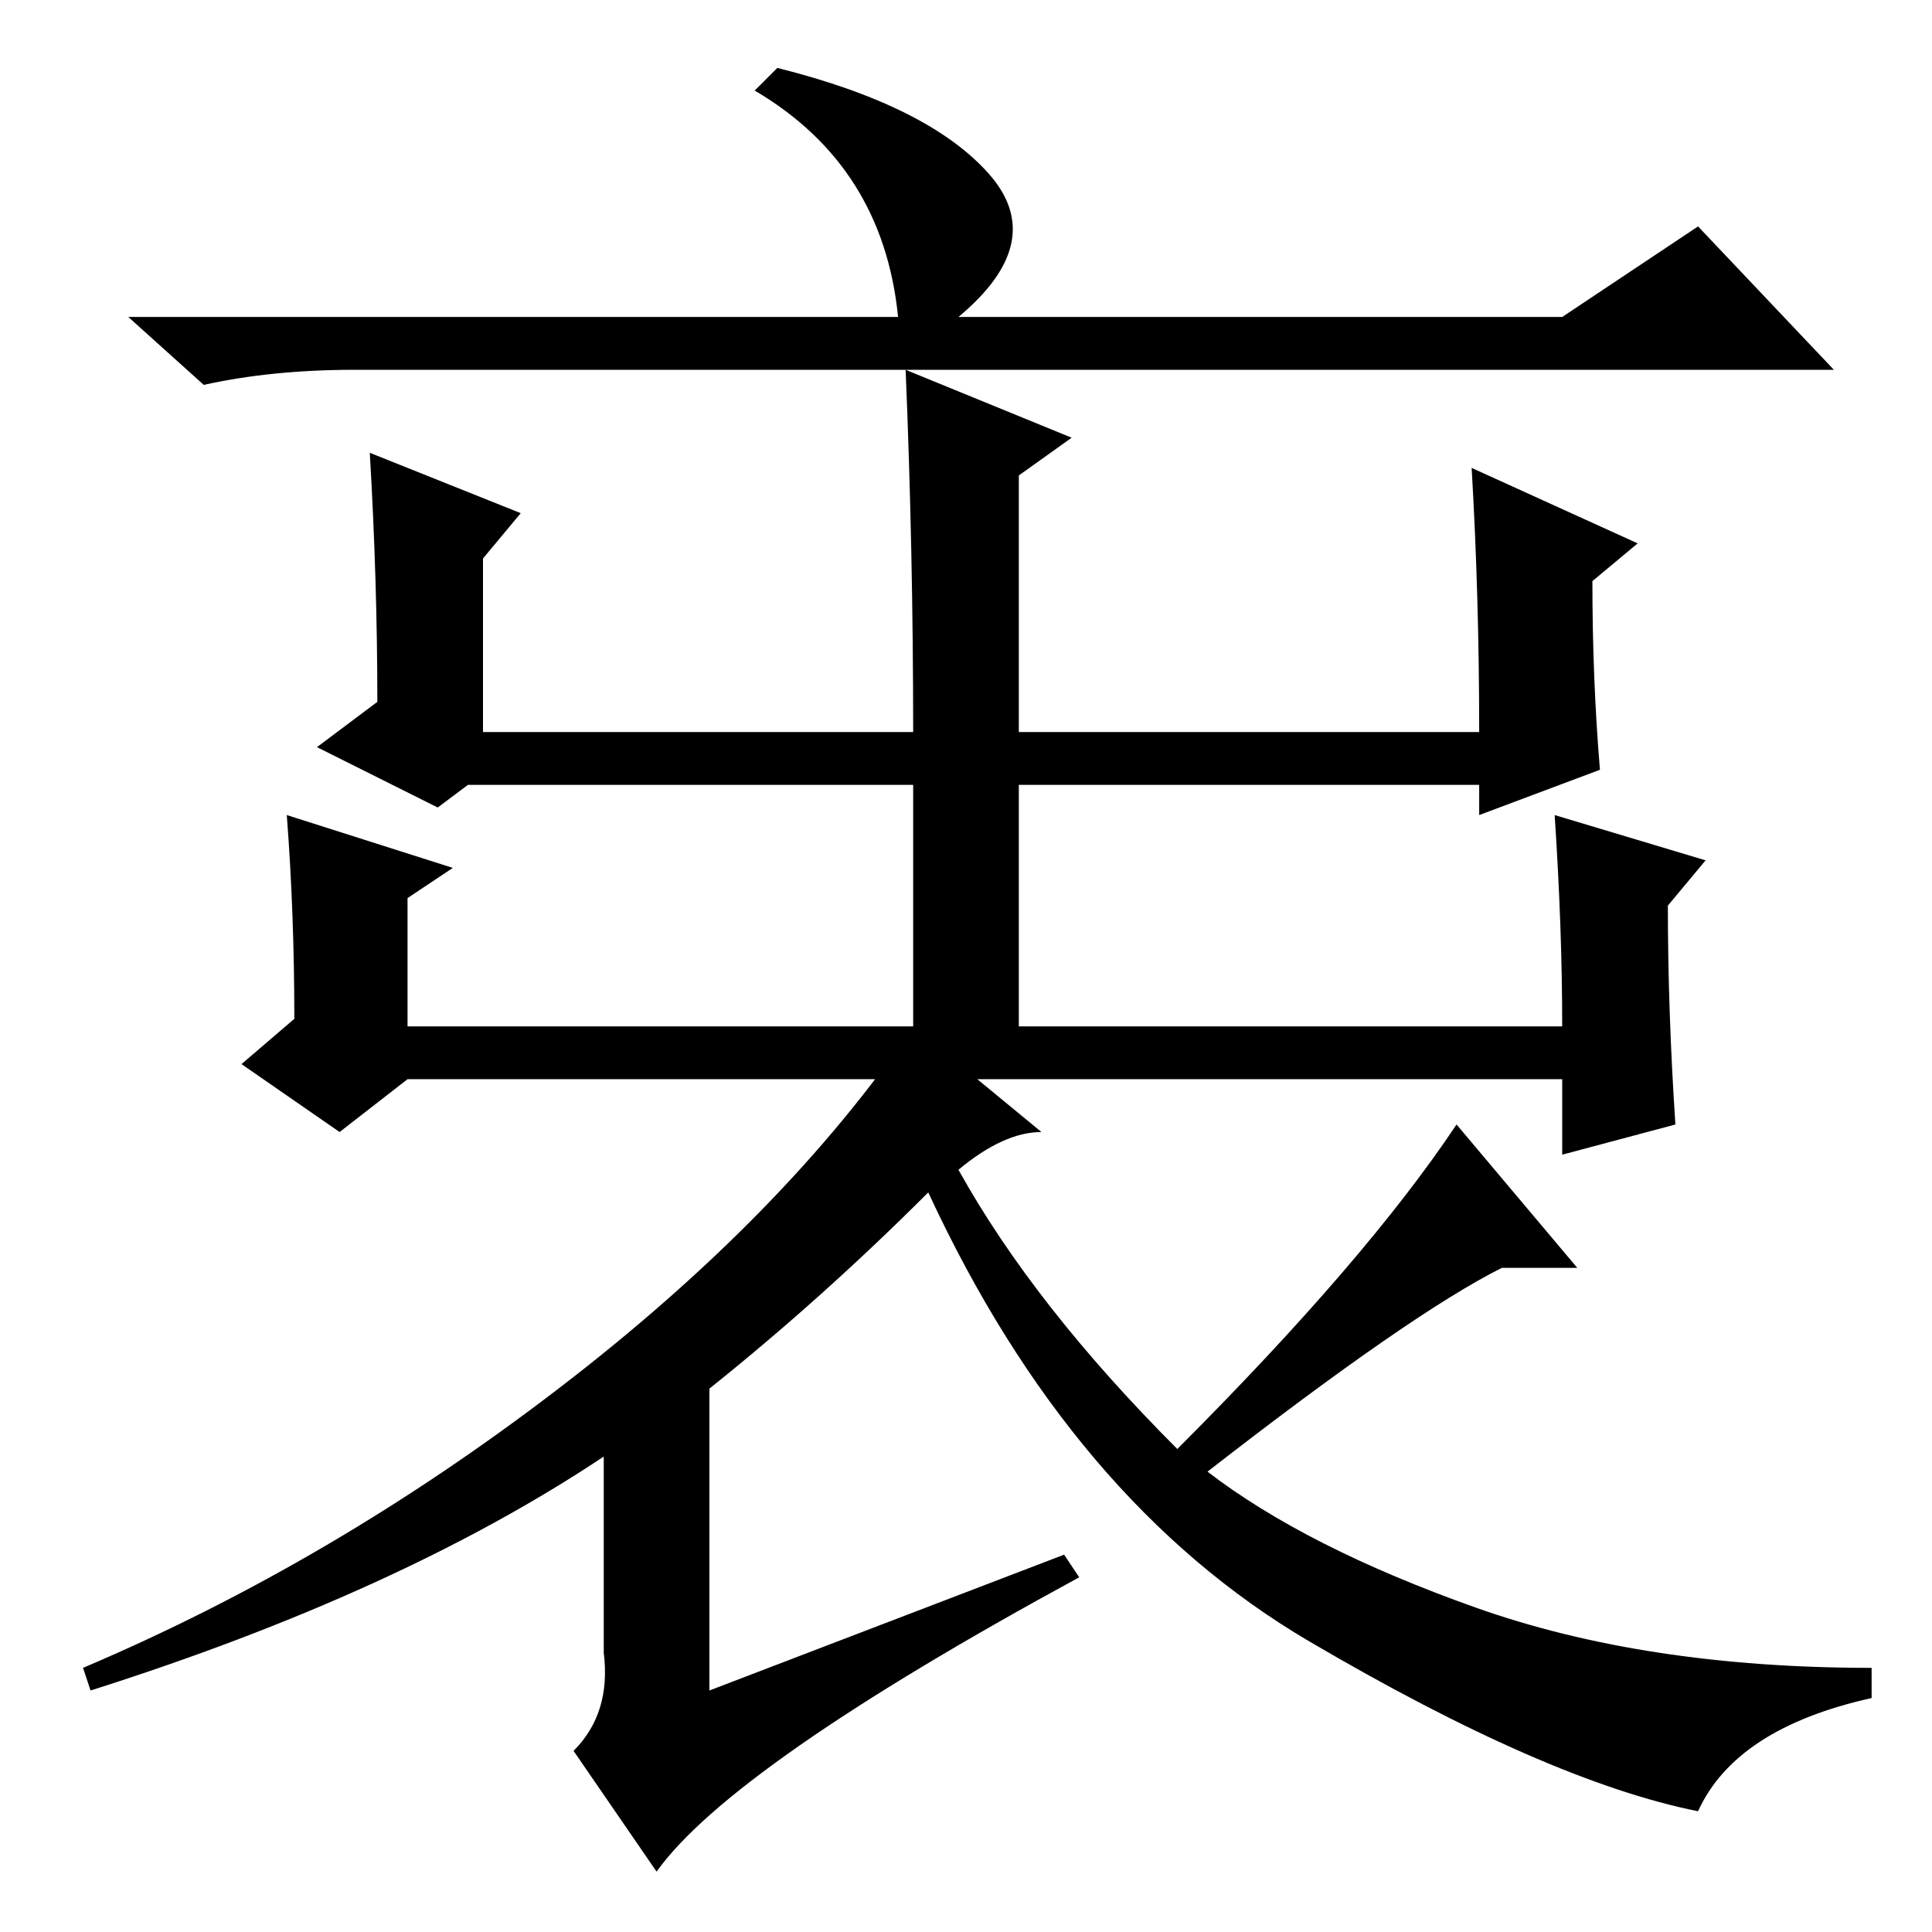 <?xml version="1.0" standalone="no"?>
<!DOCTYPE svg PUBLIC "-//W3C//DTD SVG 1.1//EN" "http://www.w3.org/Graphics/SVG/1.1/DTD/svg11.dtd" >
<svg xmlns="http://www.w3.org/2000/svg" xmlns:xlink="http://www.w3.org/1999/xlink" version="1.1" viewBox="0 -36 256 256">
  <g transform="matrix(1 0 0 -1 0 220)">
   <path fill="currentColor"
d="M225 226l18 -19h-196q-11 0 -20 -2l-10 9h102q-2 20 -19 30l3 3q20 -5 28 -14t-4 -19h80zM135 193v-34h61q0 18 -1 35l22 -10l-6 -5q0 -13 1 -25l-16 -6v4h-61v-32h72q0 13 -1 28l20 -6l-5 -6q0 -14 1 -29l-15 -4v10h-153l-9 -7l-13 9l7 6q0 14 -1 27l22 -7l-6 -4v-17h67
v32h-59l-4 -3l-16 8l8 6q0 16 -1 33l20 -8l-5 -6v-23h57q0 24 -1 48l22 -9zM141 50l2 -3q-46 -25 -56 -39l-11 16q5 5 4 13v26q-27 -18 -68 -31l-1 3q33 14 63 37t47 48l17 -14q-5 0 -11 -5q10 -18 29 -37q25 25 37 43l16 -19h-10q-12 -6 -39 -27q13 -10 35.5 -18t52.5 -8
v-4q-18 -4 -23 -15q-20 4 -51.5 22.5t-50.5 59.5q-14 -14 -29 -26v-40z" />
  </g>

</svg>
